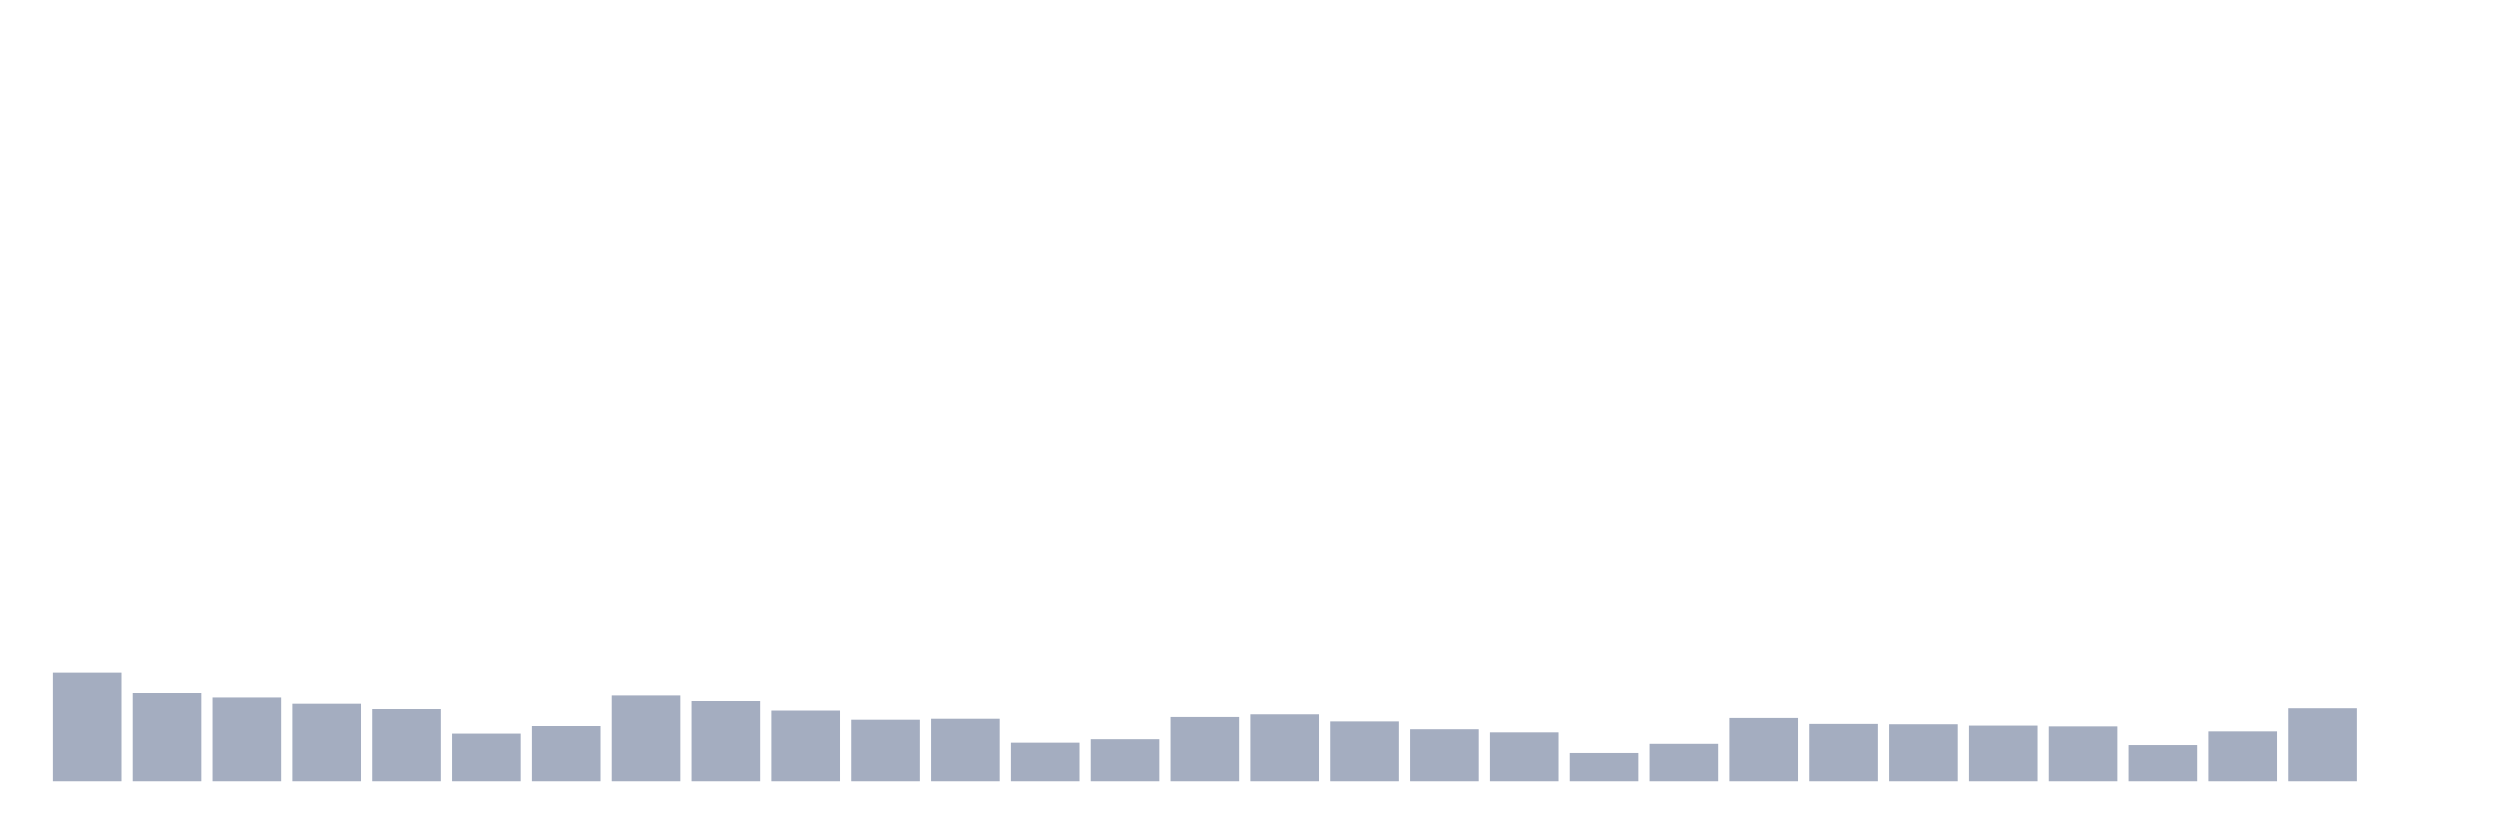 <svg xmlns="http://www.w3.org/2000/svg" viewBox="0 0 480 160"><g transform="translate(10,10)"><rect class="bar" x="0.153" width="13.175" y="119.143" height="20.857" fill="rgb(164,173,192)"></rect><rect class="bar" x="15.482" width="13.175" y="123.055" height="16.945" fill="rgb(164,173,192)"></rect><rect class="bar" x="30.81" width="13.175" y="123.909" height="16.091" fill="rgb(164,173,192)"></rect><rect class="bar" x="46.138" width="13.175" y="125.105" height="14.895" fill="rgb(164,173,192)"></rect><rect class="bar" x="61.466" width="13.175" y="126.13" height="13.87" fill="rgb(164,173,192)"></rect><rect class="bar" x="76.794" width="13.175" y="130.844" height="9.156" fill="rgb(164,173,192)"></rect><rect class="bar" x="92.123" width="13.175" y="129.392" height="10.608" fill="rgb(164,173,192)"></rect><rect class="bar" x="107.451" width="13.175" y="123.516" height="16.484" fill="rgb(164,173,192)"></rect><rect class="bar" x="122.779" width="13.175" y="124.592" height="15.408" fill="rgb(164,173,192)"></rect><rect class="bar" x="138.107" width="13.175" y="126.42" height="13.58" fill="rgb(164,173,192)"></rect><rect class="bar" x="153.436" width="13.175" y="128.18" height="11.82" fill="rgb(164,173,192)"></rect><rect class="bar" x="168.764" width="13.175" y="127.992" height="12.008" fill="rgb(164,173,192)"></rect><rect class="bar" x="184.092" width="13.175" y="132.587" height="7.413" fill="rgb(164,173,192)"></rect><rect class="bar" x="199.42" width="13.175" y="131.92" height="8.08" fill="rgb(164,173,192)"></rect><rect class="bar" x="214.748" width="13.175" y="127.65" height="12.35" fill="rgb(164,173,192)"></rect><rect class="bar" x="230.077" width="13.175" y="127.138" height="12.862" fill="rgb(164,173,192)"></rect><rect class="bar" x="245.405" width="13.175" y="128.504" height="11.496" fill="rgb(164,173,192)"></rect><rect class="bar" x="260.733" width="13.175" y="130.007" height="9.993" fill="rgb(164,173,192)"></rect><rect class="bar" x="276.061" width="13.175" y="130.605" height="9.395" fill="rgb(164,173,192)"></rect><rect class="bar" x="291.39" width="13.175" y="134.568" height="5.432" fill="rgb(164,173,192)"></rect><rect class="bar" x="306.718" width="13.175" y="132.809" height="7.191" fill="rgb(164,173,192)"></rect><rect class="bar" x="322.046" width="13.175" y="127.838" height="12.162" fill="rgb(164,173,192)"></rect><rect class="bar" x="337.374" width="13.175" y="128.982" height="11.018" fill="rgb(164,173,192)"></rect><rect class="bar" x="352.702" width="13.175" y="129.051" height="10.949" fill="rgb(164,173,192)"></rect><rect class="bar" x="368.031" width="13.175" y="129.307" height="10.693" fill="rgb(164,173,192)"></rect><rect class="bar" x="383.359" width="13.175" y="129.461" height="10.539" fill="rgb(164,173,192)"></rect><rect class="bar" x="398.687" width="13.175" y="133.048" height="6.952" fill="rgb(164,173,192)"></rect><rect class="bar" x="414.015" width="13.175" y="130.417" height="9.583" fill="rgb(164,173,192)"></rect><rect class="bar" x="429.344" width="13.175" y="125.976" height="14.024" fill="rgb(164,173,192)"></rect><rect class="bar" x="444.672" width="13.175" y="140" height="0" fill="rgb(164,173,192)"></rect></g></svg>
